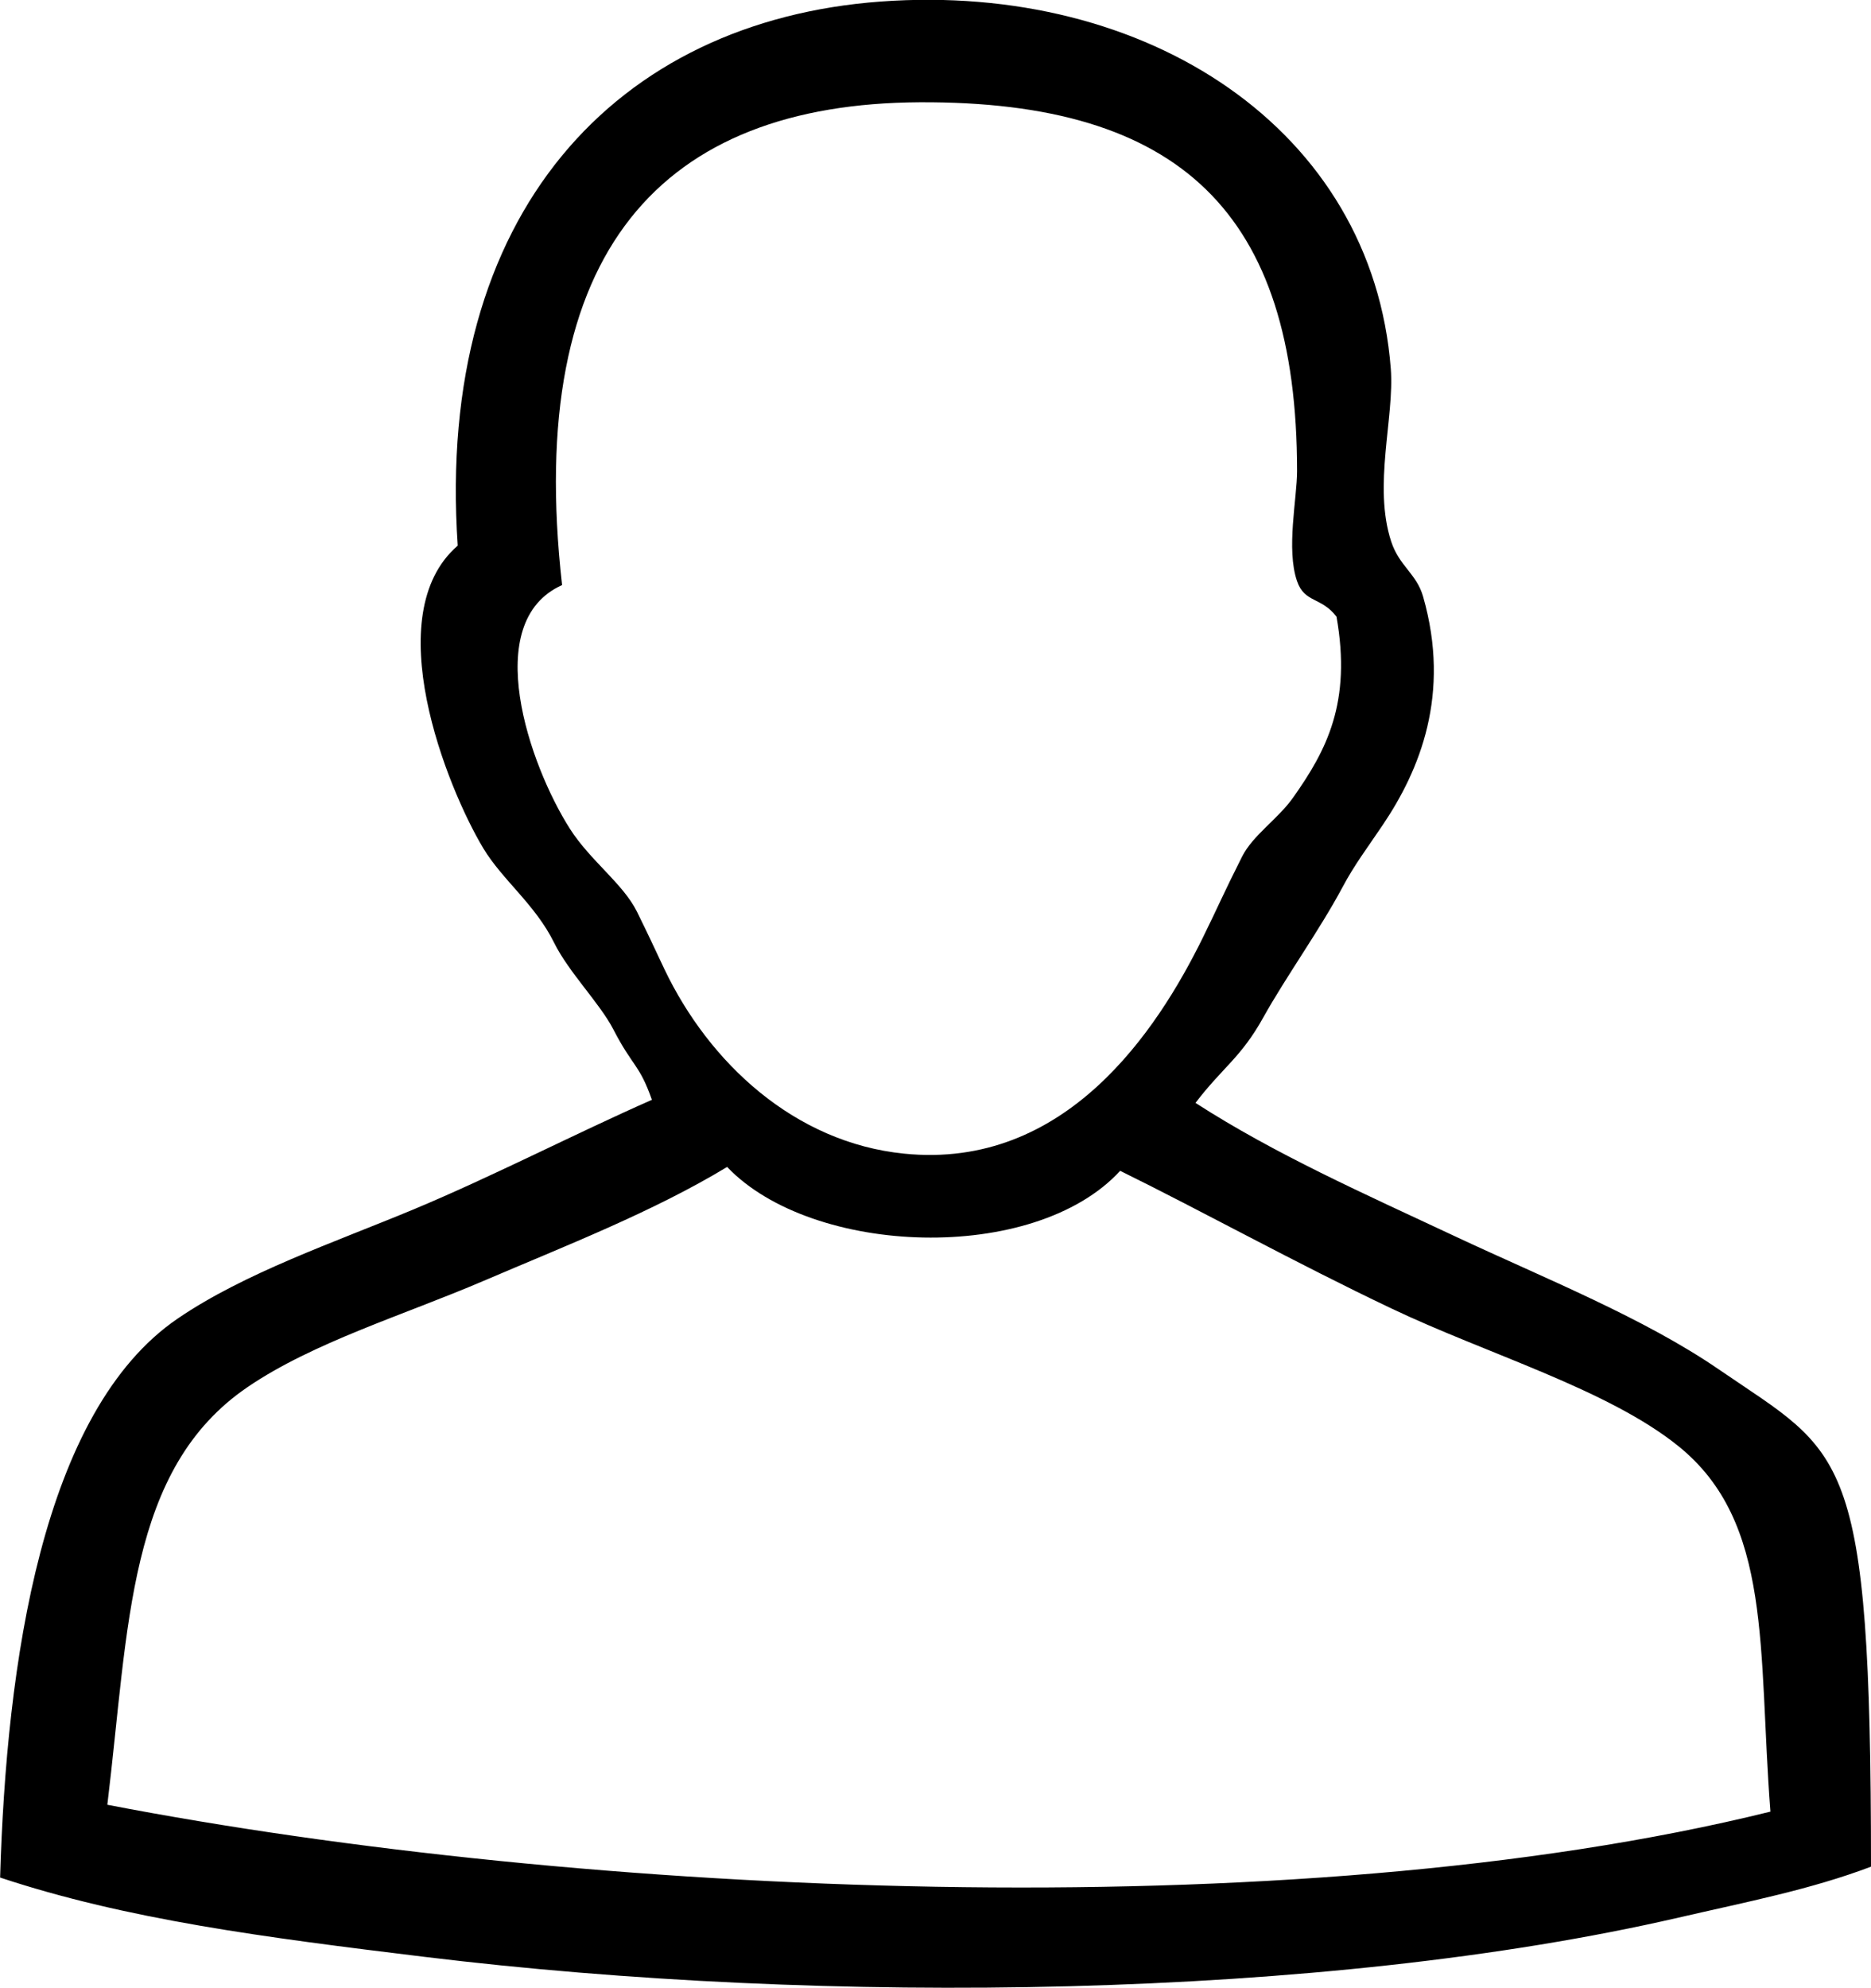 <?xml version="1.0" encoding="utf-8"?>
<!-- Generator: Adobe Illustrator 16.0.0, SVG Export Plug-In . SVG Version: 6.00 Build 0)  -->
<!DOCTYPE svg PUBLIC "-//W3C//DTD SVG 1.1//EN" "http://www.w3.org/Graphics/SVG/1.1/DTD/svg11.dtd">
<svg version="1.1" id="Capa_1" xmlns="http://www.w3.org/2000/svg" xmlns:xlink="http://www.w3.org/1999/xlink" x="0px" y="0px"
	 width="16.89px" height="17.942px" viewBox="-16 -33.506 16.89 17.942" enable-background="new -16 -33.506 16.89 17.942"
	 xml:space="preserve">
<g>
	<g>
		<path fill-rule="evenodd" clip-rule="evenodd" d="M-5.208-23.551c0.718,0.463,1.519,0.818,2.347,1.206
			c0.811,0.38,1.7,0.734,2.381,1.202c1.127,0.773,1.37,0.688,1.37,4.486c-0.549,0.207-1.106,0.314-1.739,0.46
			c-3.195,0.737-7.69,0.796-11.318,0.354c-1.446-0.176-2.69-0.337-3.832-0.716c0.056-1.924,0.376-4.21,1.604-5.046
			c0.604-0.412,1.411-0.686,2.129-0.985c0.709-0.296,1.466-0.687,2.151-0.989c-0.115-0.326-0.172-0.294-0.349-0.637
			c-0.121-0.234-0.402-0.514-0.534-0.781c-0.17-0.345-0.466-0.565-0.639-0.852c-0.331-0.552-0.953-2.108-0.231-2.732
			c-0.204-3.008,1.438-4.736,3.817-4.911c2.41-0.177,4.44,1.156,4.606,3.314c0.034,0.44-0.162,1.057,0.004,1.561
			c0.073,0.222,0.229,0.289,0.288,0.497c0.252,0.881-0.031,1.565-0.363,2.058c-0.134,0.2-0.257,0.36-0.367,0.568
			c-0.203,0.38-0.511,0.809-0.712,1.17C-4.798-23.958-4.961-23.875-5.208-23.551z M-4.291-28.26c-0.1-0.288,0-0.749,0-0.993
			c0-2.331-1.058-3.341-3.406-3.33c-2.318,0.012-3.571,1.33-3.229,4.358c-0.743,0.333-0.295,1.627,0.071,2.2
			c0.182,0.286,0.479,0.495,0.604,0.746c0.118,0.24,0.137,0.284,0.248,0.519c0.405,0.85,1.178,1.568,2.165,1.667
			c1.456,0.147,2.282-1.106,2.697-1.951c0.141-0.286,0.18-0.386,0.354-0.731c0.1-0.196,0.321-0.335,0.461-0.533
			c0.302-0.427,0.528-0.857,0.391-1.632C-4.073-28.12-4.223-28.062-4.291-28.26z M-11.636-21.944
			c-0.719,0.308-1.536,0.554-2.129,0.958c-1.085,0.739-1.07,2.157-1.266,3.77c4.26,0.821,10.689,1.132,15.013,0.062
			c-0.113-1.462,0.024-2.611-0.832-3.3c-0.638-0.514-1.728-0.831-2.59-1.242c-0.873-0.415-1.692-0.87-2.448-1.242
			c-0.777,0.846-2.78,0.771-3.548-0.035C-10.107-22.567-10.891-22.263-11.636-21.944z"/>
	</g>
</g>
</svg>
